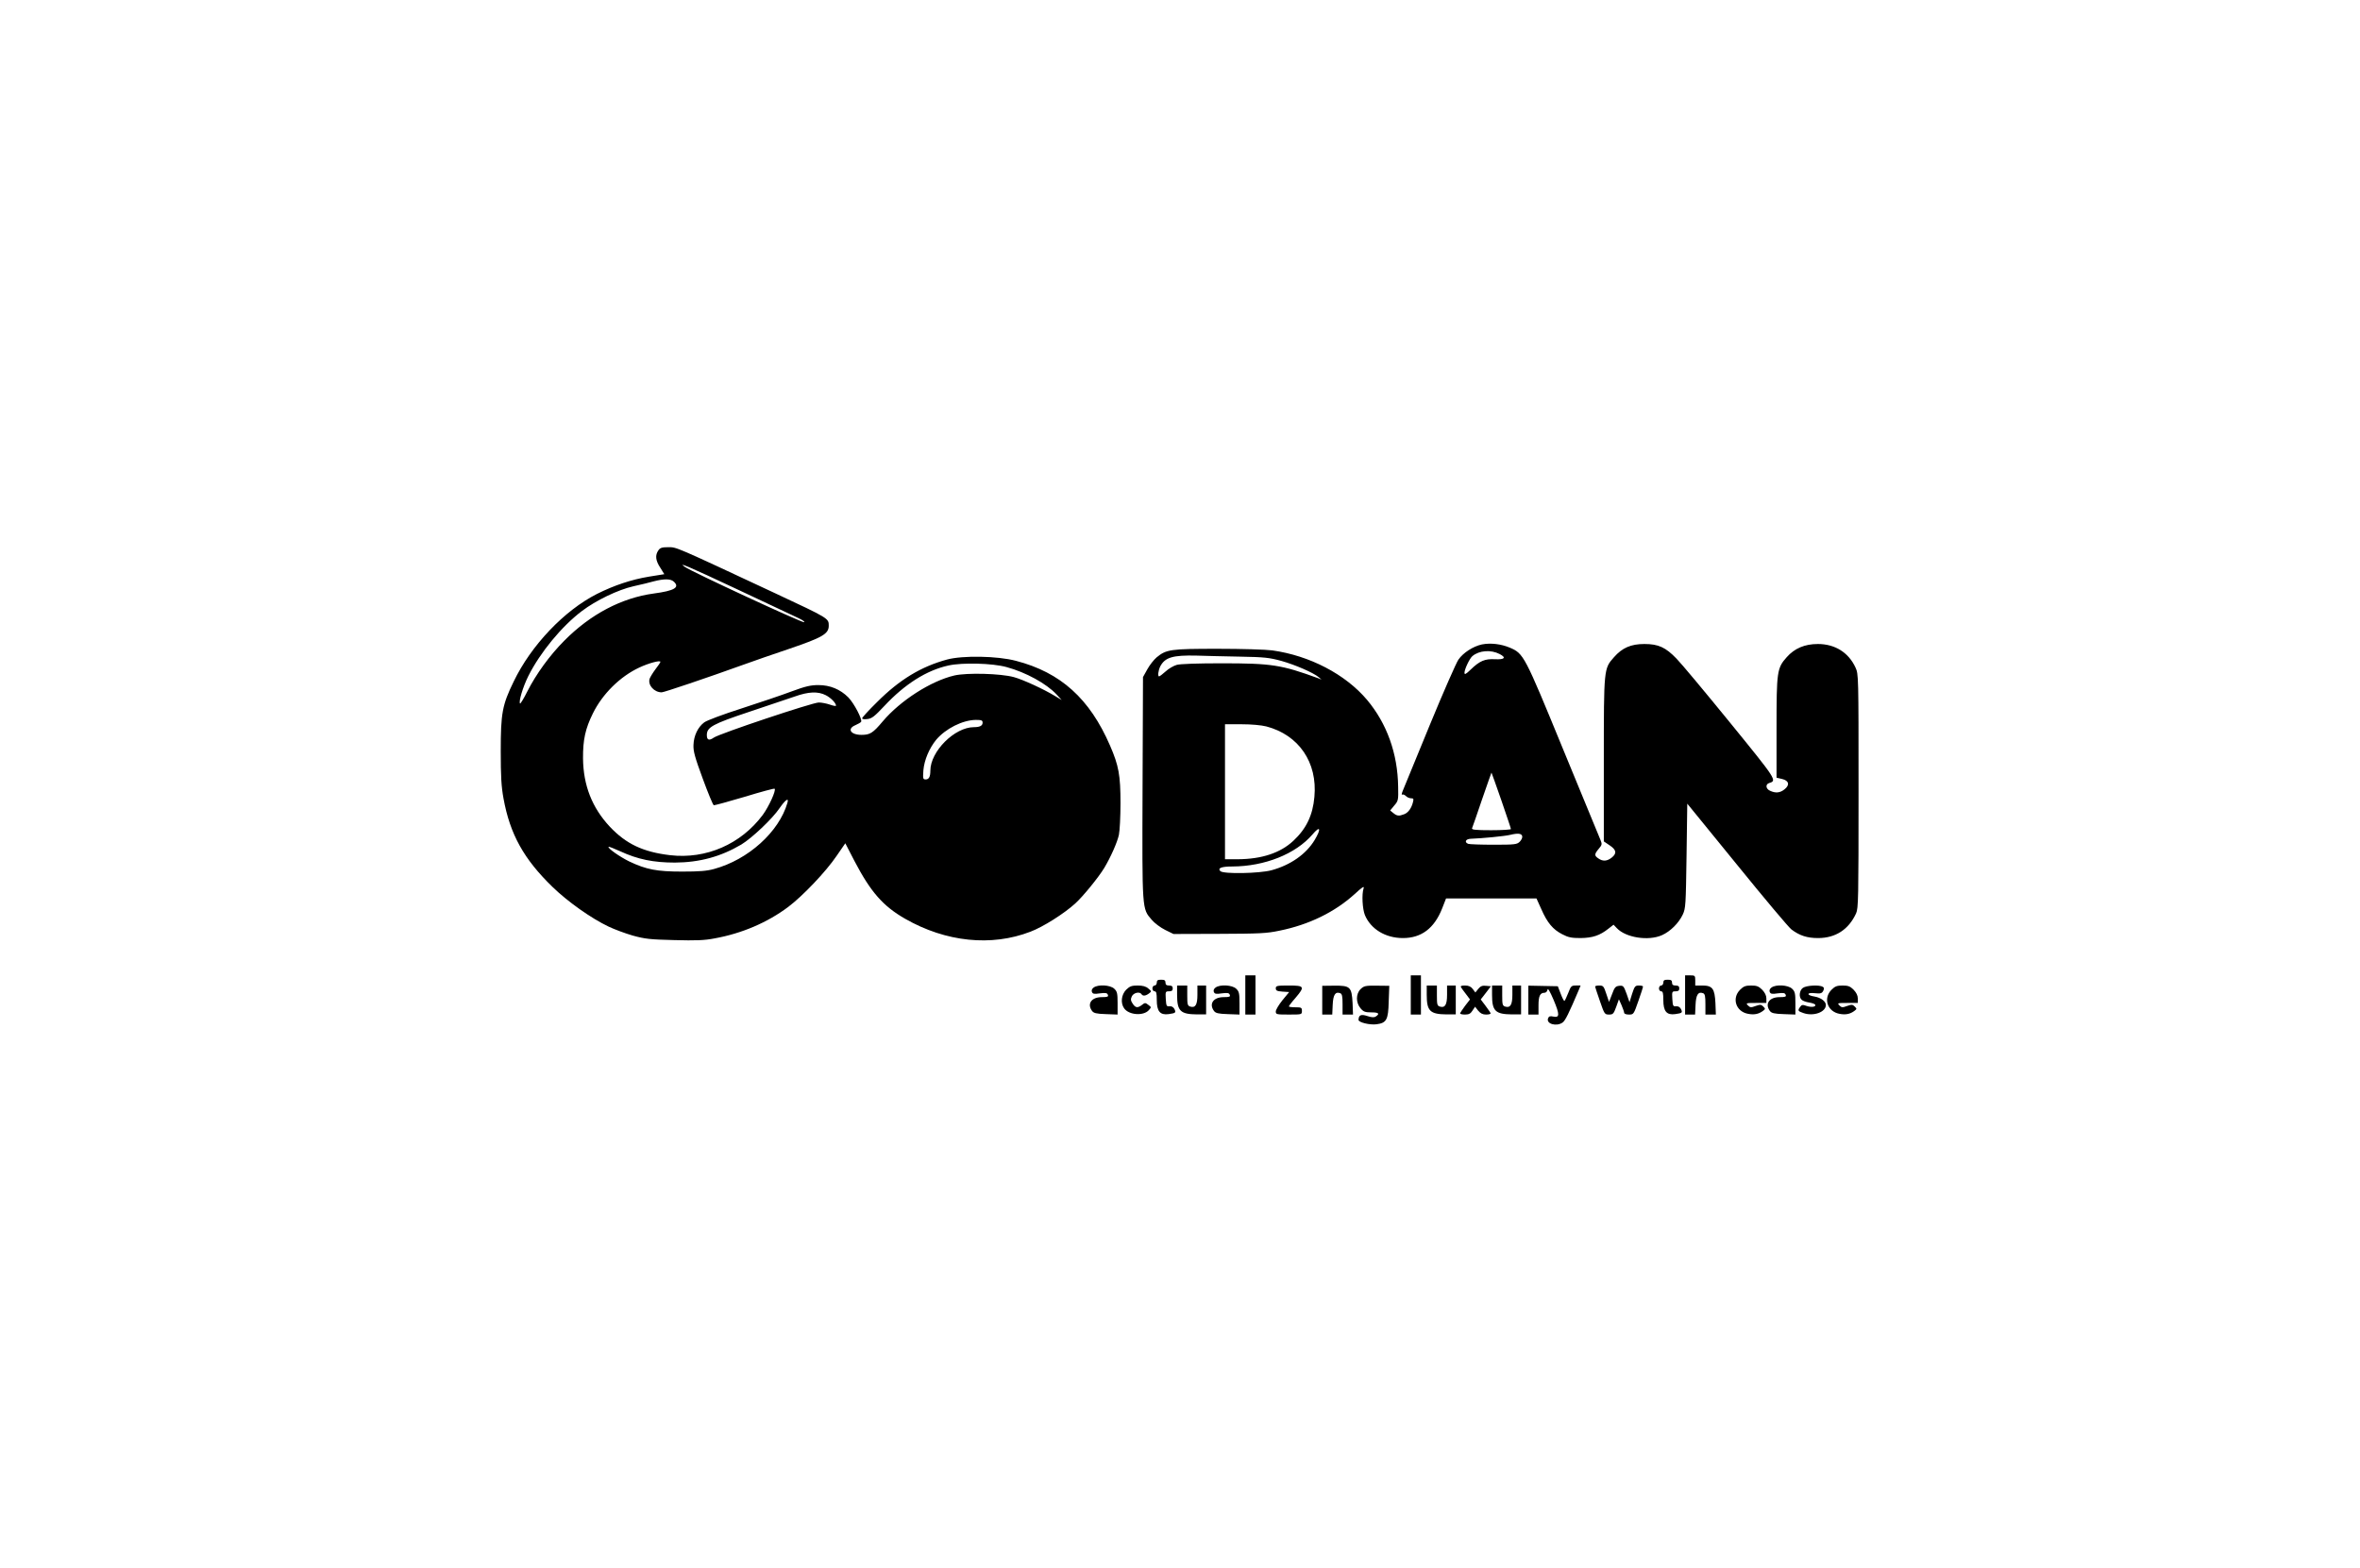 <?xml version="1.0" standalone="no"?>
<!DOCTYPE svg PUBLIC "-//W3C//DTD SVG 20010904//EN"
 "http://www.w3.org/TR/2001/REC-SVG-20010904/DTD/svg10.dtd">
<svg version="1.0" xmlns="http://www.w3.org/2000/svg"
 width="1626pt" height="1080pt" viewBox="0 0 1626 1080"
 preserveAspectRatio="xMidYMid meet">
<g transform="translate(0,1080) scale(0.1,-0.1)"
fill="#000000" stroke="none">
<path d="M4536 7008 c-23 -33 -20 -69 13 -119 l28 -45 -106 -17 c-120 -20
-238 -59 -358 -119 -225 -114 -454 -354 -574 -604 -79 -162 -89 -219 -89 -479
0 -174 4 -244 19 -326 45 -247 140 -418 338 -610 104 -101 266 -216 386 -273
40 -19 115 -47 167 -62 84 -23 118 -27 285 -31 151 -4 209 -2 280 12 187 34
362 109 505 216 100 75 261 244 334 352 l60 87 63 -122 c112 -214 197 -311
349 -398 281 -161 595 -193 864 -89 87 33 231 124 308 194 53 48 160 179 200
245 45 75 90 177 101 228 6 29 11 127 11 218 0 192 -12 259 -72 397 -140 323
-340 504 -648 584 -128 34 -367 38 -475 9 -180 -49 -328 -139 -482 -293 -57
-56 -103 -106 -103 -112 0 -6 15 -8 36 -5 31 3 50 19 117 90 141 151 291 246
442 279 95 21 303 16 400 -11 133 -36 275 -114 345 -189 l35 -38 -45 27 c-77
47 -222 114 -285 131 -92 25 -323 31 -410 11 -162 -38 -372 -173 -493 -316
-68 -81 -88 -93 -146 -93 -76 0 -102 42 -42 67 18 8 36 18 39 23 10 16 -49
128 -88 168 -56 56 -126 85 -206 85 -53 0 -89 -8 -186 -44 -66 -25 -221 -77
-344 -117 -128 -41 -238 -82 -257 -96 -44 -33 -72 -92 -74 -156 -2 -42 10 -86
64 -232 36 -98 70 -181 76 -183 5 -1 101 25 212 58 111 34 204 59 207 56 12
-11 -40 -124 -82 -181 -150 -201 -390 -306 -638 -277 -187 22 -304 78 -416
197 -122 131 -182 284 -184 470 -1 128 16 205 68 310 66 134 187 254 320 316
64 30 145 52 145 39 0 -4 -15 -27 -34 -51 -18 -24 -36 -54 -40 -65 -14 -44 31
-94 83 -94 16 0 307 98 576 195 55 20 193 68 306 106 226 77 269 102 269 158
0 51 2 50 -370 224 -698 326 -678 317 -735 317 -44 0 -57 -4 -69 -22z m545
-269 c200 -94 389 -183 419 -197 30 -14 48 -27 40 -29 -15 -4 -777 349 -821
381 -54 37 17 7 362 -155z m-439 54 c44 -40 5 -63 -137 -82 -222 -30 -437
-143 -617 -325 -100 -100 -194 -230 -255 -350 -24 -48 -47 -86 -50 -83 -11 12
20 115 57 189 81 162 230 343 369 448 96 73 249 147 356 171 50 11 113 26 140
34 71 18 115 18 137 -2z m1048 -783 c35 -18 70 -54 70 -72 0 -4 -19 -1 -41 7
-23 8 -58 15 -78 15 -42 0 -683 -214 -723 -242 -33 -23 -48 -17 -48 18 0 54
41 76 290 159 129 43 271 91 315 106 95 34 161 37 215 9z m1080 -189 c0 -21
-19 -31 -60 -31 -133 0 -300 -167 -300 -300 0 -42 -10 -60 -32 -60 -19 0 -20
5 -16 63 6 70 40 151 88 210 65 77 182 136 273 137 40 0 47 -3 47 -19z m-1345
-553 c-58 -200 -270 -391 -505 -455 -50 -14 -102 -18 -220 -18 -175 0 -247 14
-365 70 -65 32 -151 92 -142 101 2 2 38 -12 80 -31 121 -56 230 -78 377 -78
171 1 316 41 457 124 74 45 215 178 264 251 41 59 66 76 54 36z"/>
<path d="M10210 6360 c-60 -13 -129 -57 -162 -105 -15 -22 -104 -224 -197
-450 -92 -225 -175 -427 -184 -448 -9 -21 -12 -35 -7 -32 6 4 17 -1 26 -9 8
-9 25 -16 36 -16 17 0 19 -4 13 -27 -10 -41 -33 -73 -61 -83 -36 -14 -49 -12
-74 8 l-22 18 28 34 c28 32 29 38 27 129 -3 230 -78 437 -215 600 -149 176
-395 304 -652 340 -43 6 -211 11 -375 11 -326 0 -355 -4 -422 -59 -19 -16 -48
-53 -64 -82 l-30 -54 -3 -764 c-3 -849 -4 -830 63 -908 19 -23 61 -54 93 -70
l57 -28 315 1 c276 1 327 3 416 22 203 41 380 128 516 251 54 50 69 59 63 41
-14 -42 -8 -143 9 -185 41 -97 142 -158 262 -158 127 0 216 67 270 204 l27 69
312 0 311 0 33 -73 c41 -94 80 -141 145 -174 42 -22 64 -26 126 -26 83 1 133
18 191 64 l36 28 23 -24 c61 -65 217 -90 311 -48 58 26 115 83 143 142 20 43
21 66 26 405 l5 359 343 -421 c188 -232 357 -433 375 -446 56 -42 107 -59 183
-59 121 0 211 59 262 170 16 35 17 100 17 843 0 799 0 805 -21 851 -48 104
-142 162 -259 162 -91 0 -161 -30 -215 -91 -67 -75 -70 -99 -70 -488 l0 -342
38 -9 c48 -11 55 -42 16 -72 -30 -24 -61 -27 -99 -9 -29 13 -33 44 -6 53 55
17 54 19 -270 417 -172 211 -337 409 -368 440 -75 78 -125 101 -221 101 -93 0
-153 -26 -210 -91 -70 -79 -70 -76 -70 -707 l0 -562 40 -27 c47 -31 51 -56 14
-85 -32 -25 -61 -27 -92 -5 -28 19 -28 29 3 66 23 27 24 32 12 61 -8 18 -123
299 -258 626 -266 648 -271 658 -367 699 -59 25 -132 34 -192 22z m122 -66
c48 -25 35 -39 -31 -36 -70 4 -106 -11 -168 -71 -34 -33 -43 -37 -43 -22 0 24
36 100 55 115 47 39 127 45 187 14z m-1792 -18 c173 -3 206 -7 290 -30 95 -27
217 -80 255 -111 l20 -17 -20 8 c-257 94 -323 104 -670 104 -160 0 -286 -4
-308 -11 -21 -6 -56 -26 -76 -45 -21 -19 -41 -34 -45 -34 -11 0 -6 40 8 69 33
62 86 78 251 74 55 -2 188 -5 295 -7z m185 -481 c224 -59 353 -248 331 -485
-11 -127 -56 -220 -145 -303 -90 -84 -218 -126 -383 -127 l-88 0 0 465 0 465
113 0 c69 0 136 -6 172 -15z m1619 -509 c36 -105 66 -193 66 -198 0 -4 -61 -8
-136 -8 -105 0 -135 3 -132 13 3 6 34 96 69 199 35 102 65 186 65 185 1 -1 32
-87 68 -191z m-1286 -273 c-59 -98 -166 -173 -298 -209 -82 -22 -331 -27 -352
-6 -21 21 8 32 82 32 224 1 437 86 553 221 53 63 62 41 15 -38z m1430 25 c2
-9 -6 -26 -17 -37 -19 -19 -33 -21 -180 -21 -88 0 -166 3 -175 6 -29 11 -18
34 17 35 80 3 236 18 272 27 54 13 79 10 83 -10z"/>
<path d="M8580 3945 l0 -135 35 0 35 0 0 135 0 135 -35 0 -35 0 0 -135z"/>
<path d="M9720 3945 l0 -135 35 0 35 0 0 135 0 135 -35 0 -35 0 0 -135z"/>
<path d="M11610 3945 l0 -135 35 0 34 0 3 66 c3 70 18 94 52 81 13 -5 16 -21
16 -77 l0 -70 36 0 36 0 -3 79 c-5 100 -20 121 -91 121 l-48 0 0 35 c0 33 -2
35 -35 35 l-35 0 0 -135z"/>
<path d="M7970 4030 c0 -11 -7 -20 -15 -20 -8 0 -15 -9 -15 -20 0 -11 7 -20
15 -20 12 0 15 -13 15 -60 0 -78 23 -105 82 -97 49 7 52 10 39 36 -7 13 -20
20 -34 18 -20 -2 -22 3 -25 51 -3 50 -2 52 22 52 19 0 26 5 26 20 0 15 -7 20
-25 20 -18 0 -25 5 -25 20 0 16 -7 20 -30 20 -23 0 -30 -4 -30 -20z"/>
<path d="M11460 4030 c0 -11 -7 -20 -15 -20 -8 0 -15 -9 -15 -20 0 -11 7 -20
15 -20 12 0 15 -13 15 -60 0 -78 23 -105 82 -97 49 7 52 10 39 36 -7 13 -20
20 -34 18 -20 -2 -22 3 -25 51 -3 50 -2 52 22 52 19 0 26 5 26 20 0 15 -7 20
-25 20 -18 0 -25 5 -25 20 0 16 -7 20 -30 20 -23 0 -30 -4 -30 -20z"/>
<path d="M7535 3996 c-11 -8 -16 -19 -12 -30 6 -14 15 -16 55 -10 40 5 50 3
55 -10 5 -13 -2 -16 -42 -16 -71 0 -103 -46 -67 -95 11 -15 29 -20 95 -22 l81
-3 0 78 c0 69 -3 81 -23 100 -27 26 -111 31 -142 8z"/>
<path d="M7759 3981 c-33 -34 -40 -91 -14 -128 33 -47 133 -54 170 -13 18 20
18 21 -1 35 -23 18 -25 18 -48 0 -28 -21 -43 -19 -62 10 -14 21 -15 31 -6 50
12 26 55 35 67 15 9 -14 28 -12 51 5 19 15 19 15 -5 35 -16 14 -38 20 -73 20
-41 0 -54 -5 -79 -29z"/>
<path d="M8110 3945 c0 -111 23 -133 138 -134 l62 0 0 100 0 99 -30 0 -30 0 0
-64 c0 -69 -14 -92 -50 -81 -18 6 -20 15 -20 76 l0 69 -35 0 -35 0 0 -65z"/>
<path d="M8375 3996 c-11 -8 -16 -19 -12 -30 6 -14 15 -16 55 -10 40 5 50 3
55 -10 5 -13 -2 -16 -42 -16 -71 0 -103 -46 -67 -95 11 -15 29 -20 95 -22 l81
-3 0 78 c0 69 -3 81 -23 100 -27 26 -111 31 -142 8z"/>
<path d="M8790 3991 c0 -16 8 -20 46 -23 l46 -3 -46 -56 c-25 -31 -46 -66 -46
-78 0 -20 5 -21 90 -21 89 0 90 0 90 25 0 23 -4 25 -45 25 -25 0 -45 3 -45 6
0 3 20 30 45 58 67 79 63 86 -45 86 -82 0 -90 -2 -90 -19z"/>
<path d="M9110 3909 l0 -99 35 0 34 0 3 66 c3 70 18 94 52 81 13 -5 16 -21 16
-77 l0 -70 36 0 36 0 -3 79 c-6 111 -16 121 -125 120 l-84 -1 0 -99z"/>
<path d="M9374 3985 c-33 -33 -33 -93 0 -132 20 -24 32 -28 75 -28 50 0 60 -9
29 -29 -11 -7 -29 -6 -58 4 -43 14 -59 7 -60 -27 0 -17 77 -36 124 -30 69 9
81 31 84 156 l4 109 -87 1 c-79 1 -88 -2 -111 -24z"/>
<path d="M9830 3945 c0 -111 23 -133 138 -134 l62 0 0 100 0 99 -30 0 -30 0 0
-64 c0 -69 -14 -92 -50 -81 -18 6 -20 15 -20 76 l0 69 -35 0 -35 0 0 -65z"/>
<path d="M10066 3998 c4 -7 20 -29 35 -48 l27 -36 -34 -44 c-18 -25 -34 -48
-34 -52 0 -5 15 -8 34 -8 26 0 38 6 51 27 l18 27 21 -27 c16 -19 31 -27 54
-27 18 0 32 3 32 8 0 4 -16 27 -34 51 l-34 45 35 45 35 46 -33 3 c-26 3 -38
-2 -54 -21 l-20 -25 -18 24 c-13 17 -28 24 -53 24 -25 0 -33 -3 -28 -12z"/>
<path d="M10280 3945 c0 -111 23 -133 138 -134 l62 0 0 100 0 99 -30 0 -30 0
0 -64 c0 -69 -14 -92 -50 -81 -18 6 -20 15 -20 76 l0 69 -35 0 -35 0 0 -65z"/>
<path d="M10530 3910 l0 -100 35 0 35 0 0 63 c0 65 11 87 41 87 10 0 19 9 21
21 2 14 16 -9 42 -70 43 -102 42 -124 -2 -115 -22 5 -31 2 -36 -12 -15 -38 58
-59 100 -29 18 12 44 65 111 223 l13 32 -33 0 c-30 0 -34 -4 -52 -51 -11 -28
-23 -53 -26 -55 -4 -2 -15 20 -26 49 l-20 52 -102 2 -101 2 0 -99z"/>
<path d="M10990 4003 c0 -3 15 -48 33 -100 31 -90 33 -93 63 -93 27 0 32 5 49
52 l19 53 18 -40 c9 -22 18 -46 18 -52 0 -8 13 -13 33 -13 32 0 33 1 65 93 18
50 32 95 32 100 0 4 -13 7 -28 7 -26 0 -30 -5 -47 -57 l-18 -58 -20 58 c-20
54 -23 58 -51 55 -25 -3 -32 -10 -49 -57 l-21 -54 -19 56 c-17 52 -21 57 -48
57 -16 0 -29 -3 -29 -7z"/>
<path d="M11989 3981 c-59 -59 -29 -151 55 -166 41 -8 72 -2 101 19 19 14 19
16 4 31 -15 15 -21 15 -53 4 -32 -12 -38 -11 -53 4 -16 16 -13 17 55 17 l72 0
0 31 c0 20 -10 40 -29 60 -24 24 -38 29 -76 29 -38 0 -52 -5 -76 -29z"/>
<path d="M12205 3996 c-11 -8 -16 -19 -12 -30 6 -14 15 -16 55 -10 40 5 50 3
55 -10 5 -13 -2 -16 -42 -16 -71 0 -103 -46 -67 -95 11 -15 29 -20 95 -22 l81
-3 0 78 c0 69 -3 81 -23 100 -27 26 -111 31 -142 8z"/>
<path d="M12422 3994 c-25 -17 -30 -65 -8 -83 8 -7 30 -15 50 -18 20 -3 39
-10 42 -14 9 -16 -25 -21 -58 -10 -28 10 -35 9 -45 -6 -19 -25 -16 -30 23 -43
70 -24 154 7 154 56 0 25 -36 51 -78 58 -58 9 -55 30 3 23 38 -4 47 -1 56 15
8 16 8 23 -2 29 -23 15 -113 10 -137 -7z"/>
<path d="M12619 3981 c-59 -59 -29 -151 55 -166 41 -8 72 -2 101 19 19 14 19
16 4 31 -15 15 -21 15 -53 4 -32 -12 -38 -11 -53 4 -16 16 -13 17 55 17 l72 0
0 31 c0 20 -10 40 -29 60 -24 24 -38 29 -76 29 -38 0 -52 -5 -76 -29z"/>
</g>
</svg>

